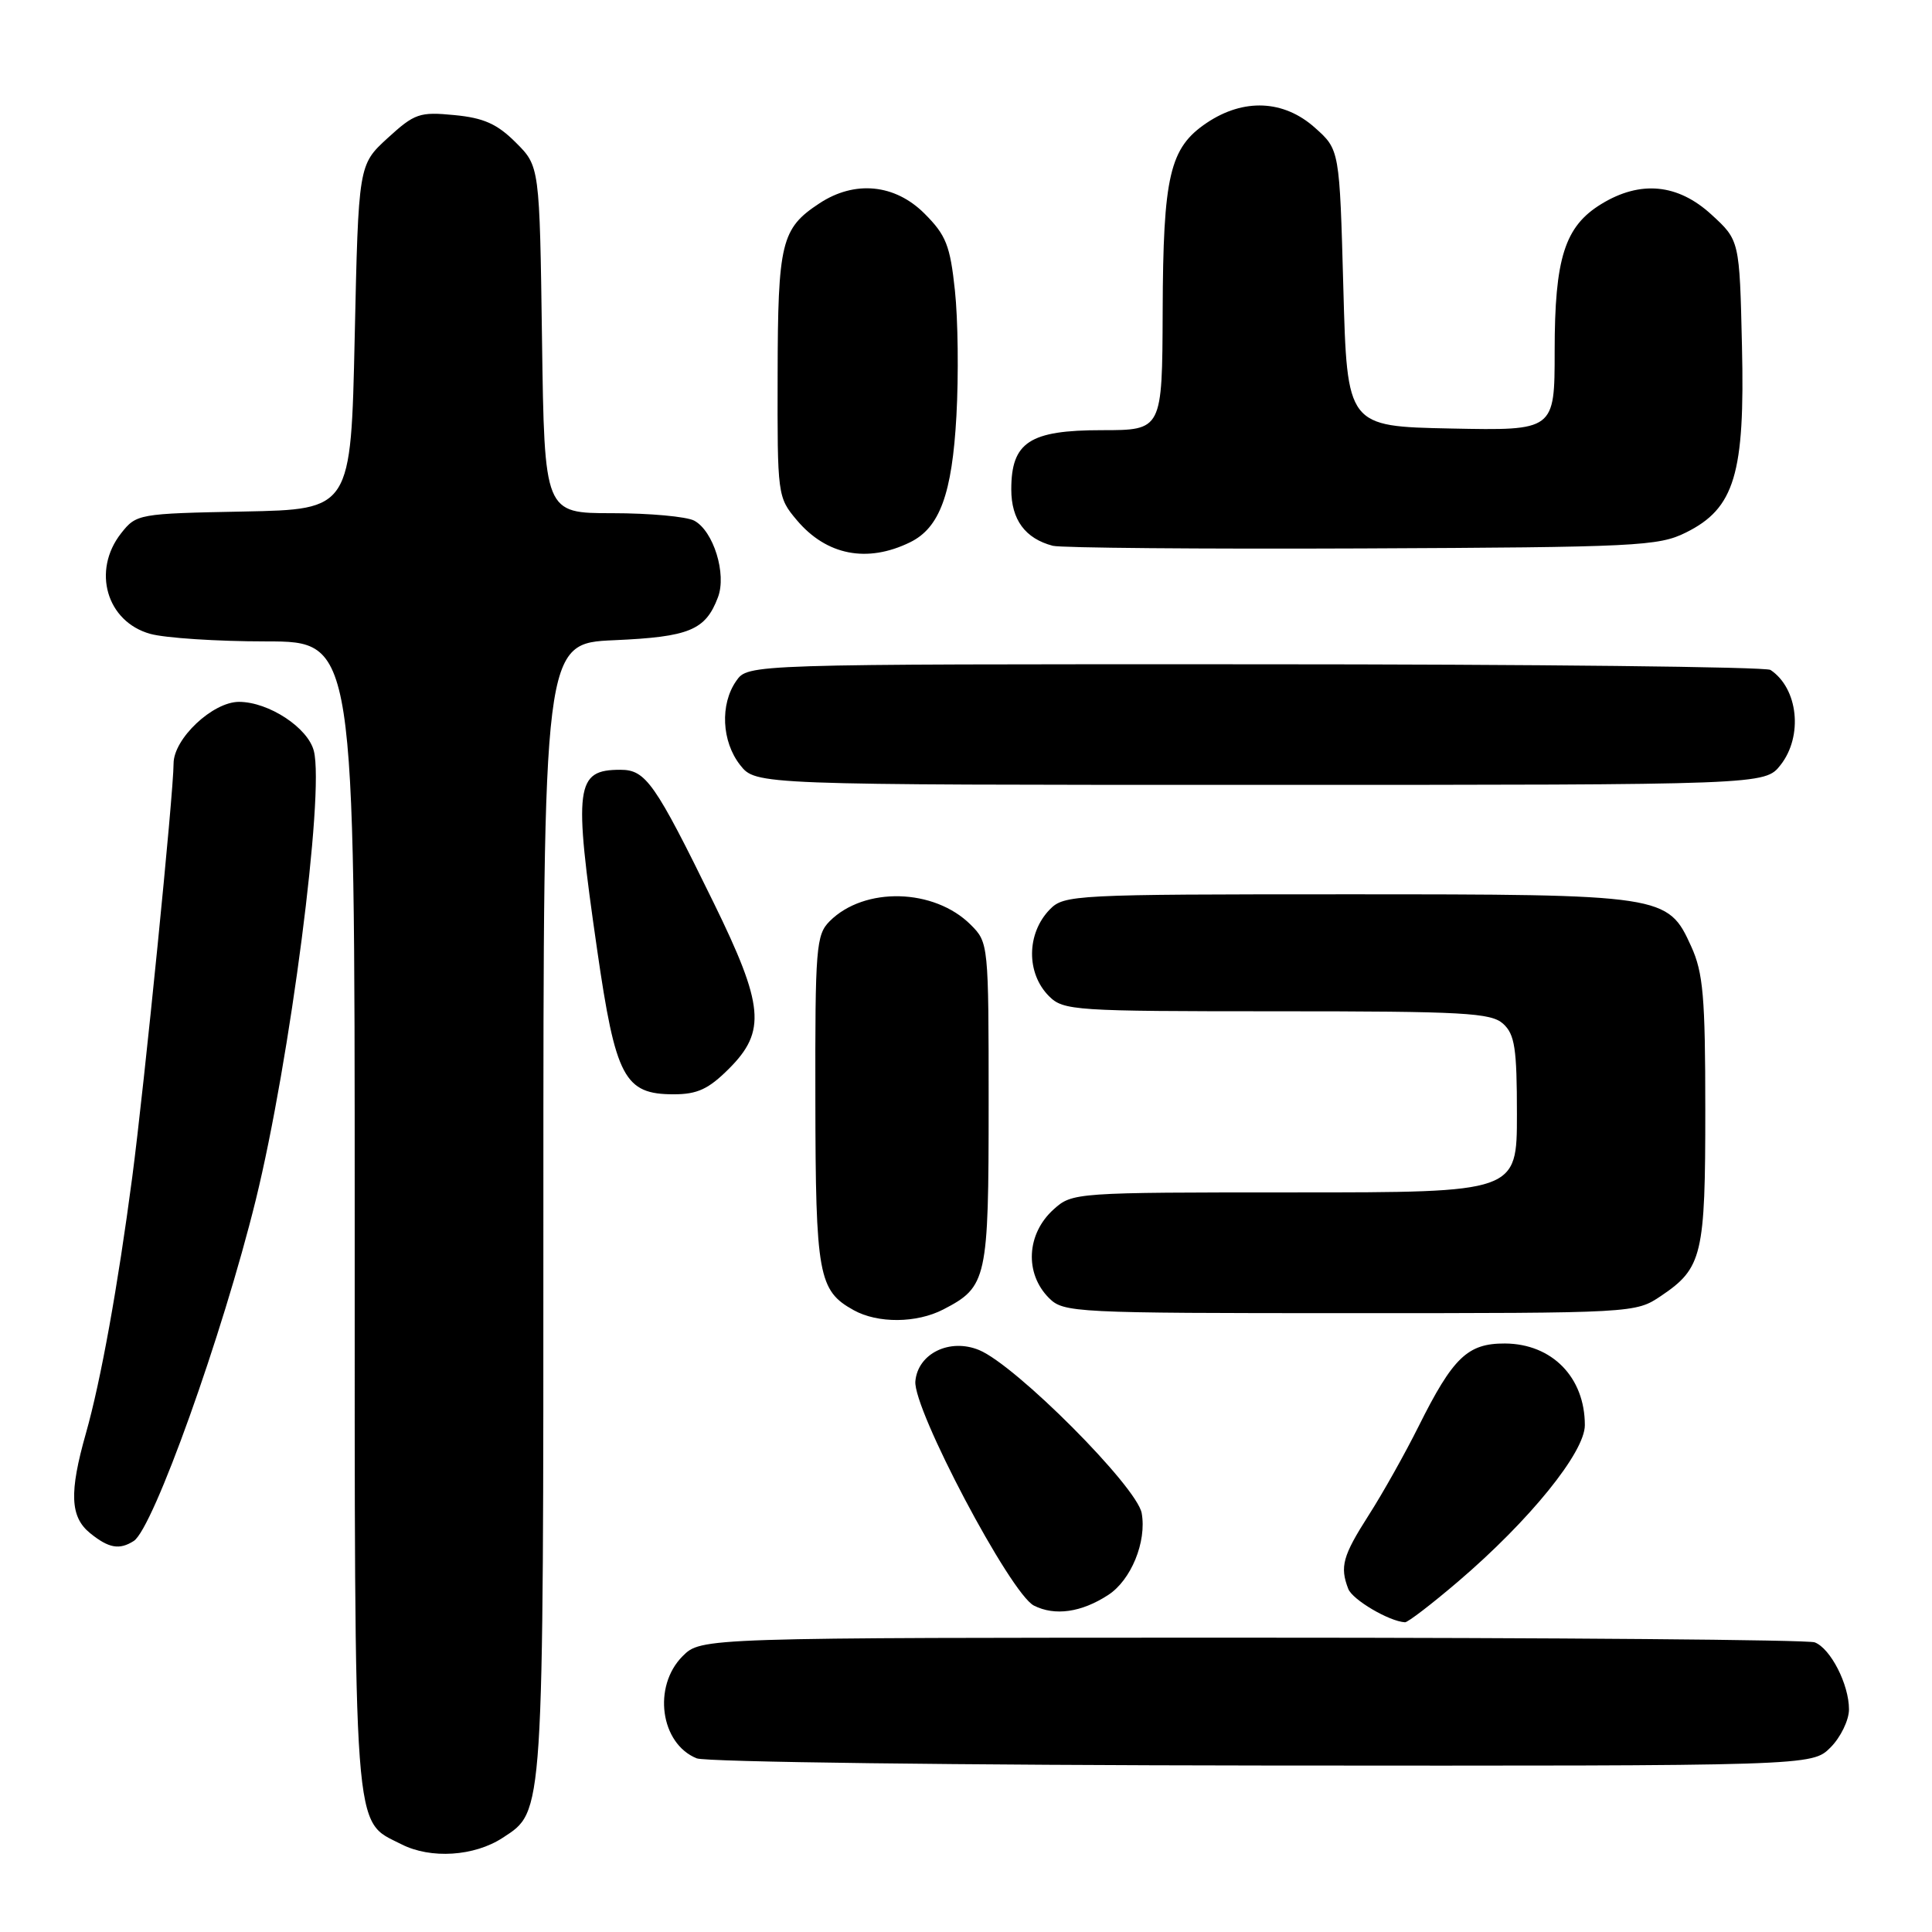 <?xml version="1.0" encoding="UTF-8" standalone="no"?>
<!DOCTYPE svg PUBLIC "-//W3C//DTD SVG 1.1//EN" "http://www.w3.org/Graphics/SVG/1.1/DTD/svg11.dtd" >
<svg xmlns="http://www.w3.org/2000/svg" xmlns:xlink="http://www.w3.org/1999/xlink" version="1.1" viewBox="0 0 256 256">
 <g >
 <path fill="currentColor"
d=" M 66.62 243.51 C 72.09 239.93 72.00 241.28 72.00 160.15 C 72.00 85.24 72.00 85.24 81.40 84.83 C 91.34 84.39 93.48 83.51 95.13 79.15 C 96.31 76.06 94.54 70.36 91.99 68.99 C 90.97 68.45 86.08 68.00 81.13 68.00 C 72.14 68.00 72.14 68.00 71.82 45.02 C 71.50 22.03 71.50 22.03 68.34 18.88 C 65.88 16.42 64.09 15.62 60.21 15.25 C 55.59 14.80 54.94 15.03 51.36 18.30 C 47.50 21.84 47.50 21.84 47.00 44.67 C 46.50 67.50 46.50 67.50 32.30 67.78 C 18.34 68.05 18.07 68.10 16.05 70.66 C 12.16 75.61 14.12 82.38 19.91 83.99 C 21.88 84.54 28.79 84.99 35.25 84.99 C 47.00 85.00 47.00 85.00 47.00 161.05 C 47.00 244.78 46.73 241.09 53.20 244.38 C 57.07 246.35 62.86 245.98 66.62 243.51 Z  M 242.55 231.55 C 243.90 230.20 245.00 227.92 245.00 226.50 C 245.00 223.19 242.56 218.43 240.46 217.62 C 239.56 217.28 206.00 217.00 165.87 217.00 C 92.91 217.00 92.91 217.00 90.45 219.45 C 86.45 223.46 87.50 231.05 92.32 232.99 C 93.52 233.48 127.26 233.90 167.30 233.94 C 240.09 234.00 240.09 234.00 242.55 231.55 Z  M 193.21 209.56 C 202.67 201.48 210.00 192.44 210.00 188.84 C 210.00 182.50 205.65 178.06 199.42 178.02 C 194.47 178.00 192.54 179.84 187.97 189.00 C 186.19 192.57 183.22 197.87 181.36 200.77 C 177.91 206.17 177.52 207.59 178.65 210.53 C 179.20 211.97 184.06 214.84 186.17 214.96 C 186.54 214.98 189.71 212.55 193.21 209.56 Z  M 146.83 211.35 C 149.87 209.39 151.96 204.29 151.28 200.50 C 150.65 196.99 134.62 180.91 129.74 178.89 C 125.84 177.28 121.61 179.35 121.29 183.03 C 120.97 186.72 133.89 211.17 137.00 212.75 C 139.77 214.15 143.28 213.66 146.83 211.35 Z  M 17.72 204.19 C 20.30 202.55 29.50 176.83 33.89 159.00 C 38.43 140.53 43.01 105.16 41.59 99.52 C 40.82 96.43 35.61 93.01 31.67 93.00 C 28.18 93.00 23.00 97.88 23.00 101.17 C 23.00 105.07 19.13 143.76 17.52 156.00 C 15.61 170.48 13.36 182.95 11.39 189.90 C 9.15 197.79 9.29 201.01 11.95 203.16 C 14.41 205.15 15.82 205.40 17.72 204.19 Z  M 124.99 173.51 C 130.79 170.51 131.00 169.55 131.00 146.23 C 131.00 125.13 130.98 124.88 128.63 122.54 C 123.79 117.70 114.54 117.46 109.94 122.06 C 108.14 123.86 108.00 125.55 108.04 145.75 C 108.07 168.97 108.45 171.02 113.11 173.60 C 116.31 175.38 121.45 175.34 124.99 173.51 Z  M 220.09 171.72 C 225.57 168.03 225.97 166.32 225.96 147.00 C 225.96 132.11 225.68 128.89 224.10 125.42 C 220.99 118.56 220.57 118.50 178.28 118.50 C 142.37 118.50 140.99 118.57 139.11 120.50 C 136.01 123.68 135.96 128.96 139.00 132.00 C 140.91 133.91 142.33 134.00 169.17 134.00 C 193.98 134.00 197.56 134.20 199.17 135.65 C 200.72 137.06 201.00 138.90 201.00 147.65 C 201.00 158.00 201.00 158.00 171.56 158.00 C 142.43 158.00 142.08 158.02 139.61 160.25 C 136.01 163.49 135.74 168.74 139.00 172.00 C 140.93 173.93 142.33 174.00 178.85 174.00 C 216.60 174.00 216.71 173.99 220.09 171.72 Z  M 96.60 141.60 C 101.55 136.65 101.23 133.23 94.56 119.61 C 86.77 103.71 85.57 102.00 82.21 102.00 C 76.25 102.00 75.98 104.09 79.12 125.82 C 81.57 142.80 82.73 145.00 89.27 145.00 C 92.41 145.00 93.89 144.31 96.60 141.60 Z  M 235.93 101.37 C 238.94 97.54 238.27 91.22 234.60 88.77 C 234.00 88.36 203.26 88.02 166.31 88.02 C 99.11 88.00 99.11 88.00 97.56 90.22 C 95.39 93.32 95.62 98.24 98.07 101.37 C 100.15 104.00 100.15 104.00 167.00 104.00 C 233.85 104.00 233.85 104.00 235.93 101.37 Z  M 120.58 71.86 C 124.52 69.94 126.16 65.45 126.73 55.11 C 127.03 49.74 126.94 42.26 126.53 38.48 C 125.90 32.52 125.35 31.15 122.50 28.30 C 118.58 24.38 113.25 23.86 108.57 26.95 C 103.52 30.27 103.07 32.12 103.04 49.67 C 103.00 65.63 103.03 65.89 105.58 68.92 C 109.51 73.58 114.89 74.64 120.58 71.86 Z  M 223.38 70.57 C 229.85 67.37 231.22 62.81 230.82 45.86 C 230.50 31.84 230.50 31.84 226.76 28.42 C 222.32 24.35 217.36 23.87 212.19 27.03 C 207.34 29.99 206.00 34.19 206.00 46.50 C 206.00 57.06 206.00 57.06 192.25 56.78 C 178.50 56.50 178.50 56.50 178.00 38.17 C 177.50 19.83 177.50 19.83 174.23 16.92 C 170.10 13.23 164.79 13.00 159.90 16.28 C 154.98 19.59 154.12 23.25 154.06 41.25 C 154.00 57.00 154.00 57.00 146.00 57.00 C 136.42 57.00 134.00 58.59 134.00 64.85 C 134.00 68.86 135.84 71.36 139.50 72.32 C 140.60 72.60 159.05 72.76 180.50 72.67 C 216.81 72.51 219.77 72.37 223.38 70.57 Z "/>
</g>
</svg>